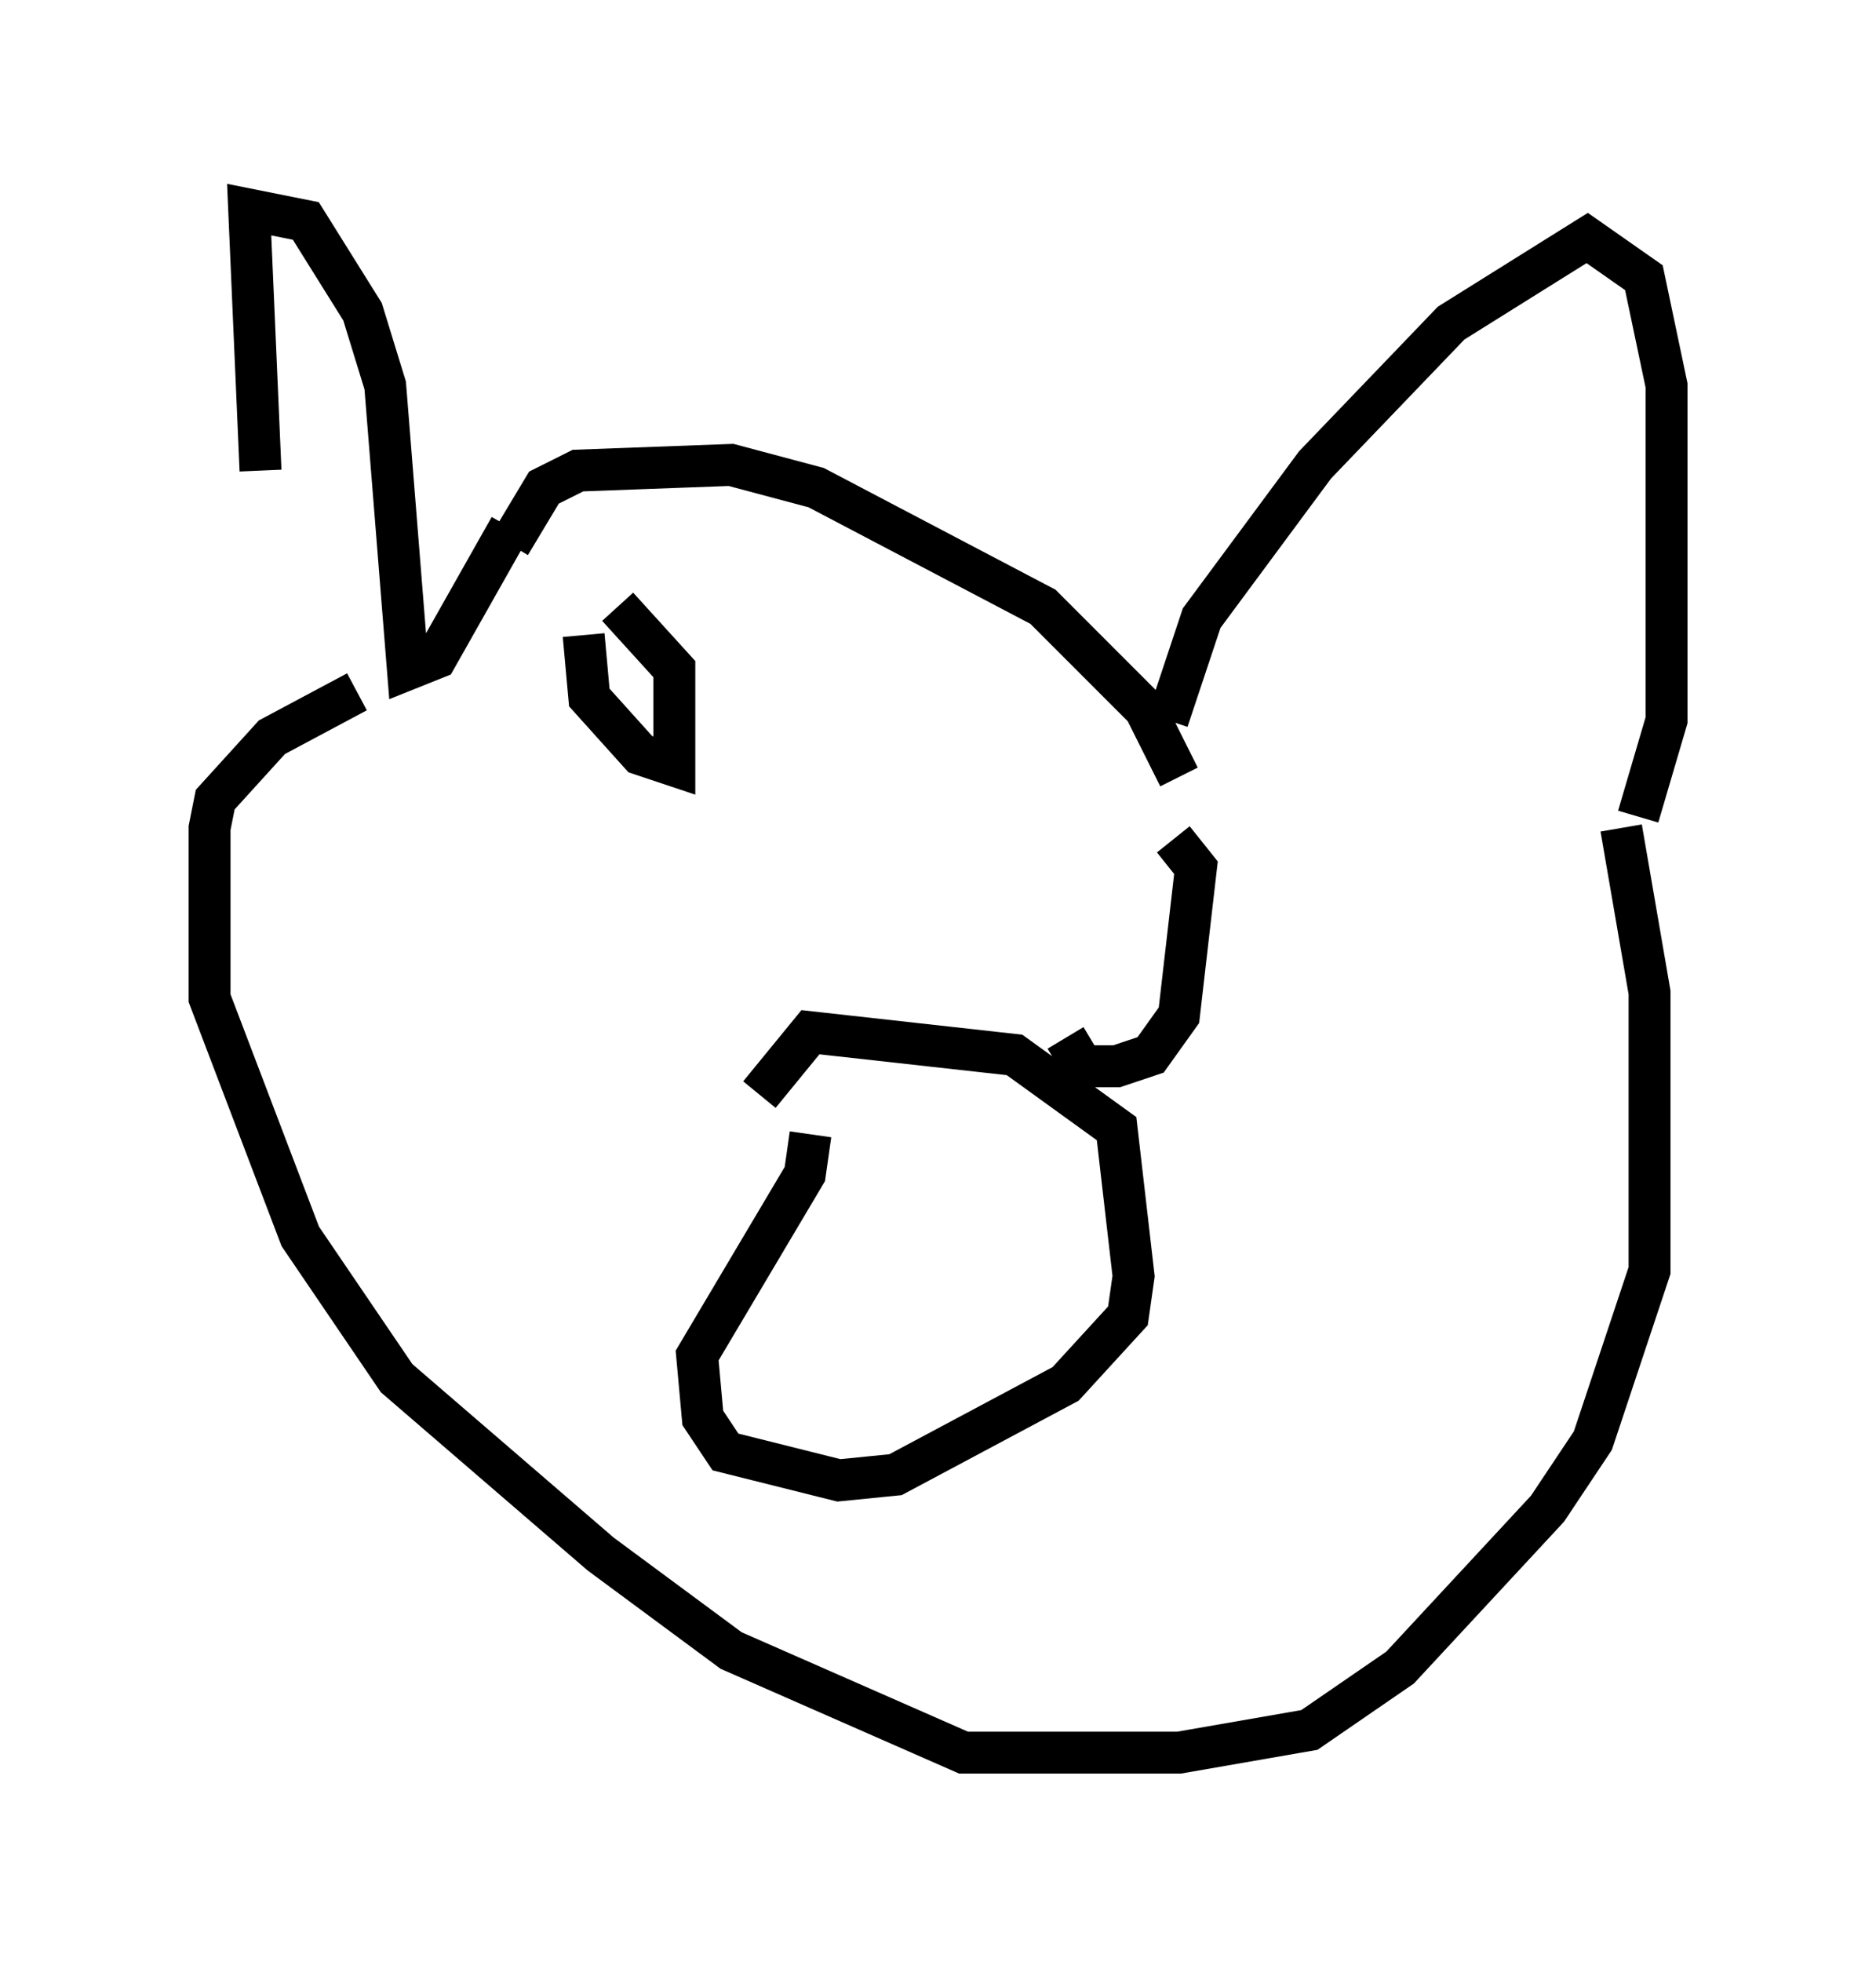<?xml version="1.0" encoding="utf-8" ?>
<svg baseProfile="full" height="46.806" version="1.1" width="44.776" xmlns="http://www.w3.org/2000/svg" xmlns:ev="http://www.w3.org/2001/xml-events" xmlns:xlink="http://www.w3.org/1999/xlink"><defs /><rect fill="white" height="46.806" width="44.776" x="0" y="0" /><path d="M7.165, 15.284 m-0.947, -4.059 l-0.271, -6.225 1.353, 0.271 l1.353, 2.165 0.541, 1.759 l0.541, 6.766 0.677, -0.271 l1.759, -3.112 m0.0, 0.406 l0.812, -1.353 0.812, -0.406 l3.654, -0.135 2.03, 0.541 l5.413, 2.842 2.436, 2.436 l0.812, 1.624 m-0.271, -1.353 l0.812, -2.436 2.706, -3.654 l3.248, -3.383 3.248, -2.03 l1.353, 0.947 0.541, 2.571 l0.0, 7.984 -0.677, 2.3 m-0.406, 0.271 l0.677, 3.924 0.0, 6.631 l-1.353, 4.059 -1.083, 1.624 l-3.518, 3.789 -2.165, 1.488 l-3.112, 0.541 -5.142, 0.0 l-5.548, -2.436 -3.112, -2.3 l-4.871, -4.195 -2.3, -3.383 l-2.165, -5.683 0.0, -4.059 l0.135, -0.677 1.353, -1.488 l2.03, -1.083 m10.825, 10.555 l-0.135, 0.947 -2.571, 4.33 l0.135, 1.488 0.541, 0.812 l2.706, 0.677 1.353, -0.135 l4.059, -2.165 1.488, -1.624 l0.135, -0.947 -0.406, -3.518 l-2.436, -1.759 -4.871, -0.541 l-1.218, 1.488 m-4.195, -10.961 l0.135, 1.488 1.218, 1.353 l0.812, 0.271 0.0, -2.3 l-1.353, -1.488 m10.69, 10.284 l0.406, 0.677 0.812, 0.0 l0.812, -0.271 0.677, -0.947 l0.406, -3.518 -0.541, -0.677 " fill="none" stroke="black" stroke-width="1" /></svg>